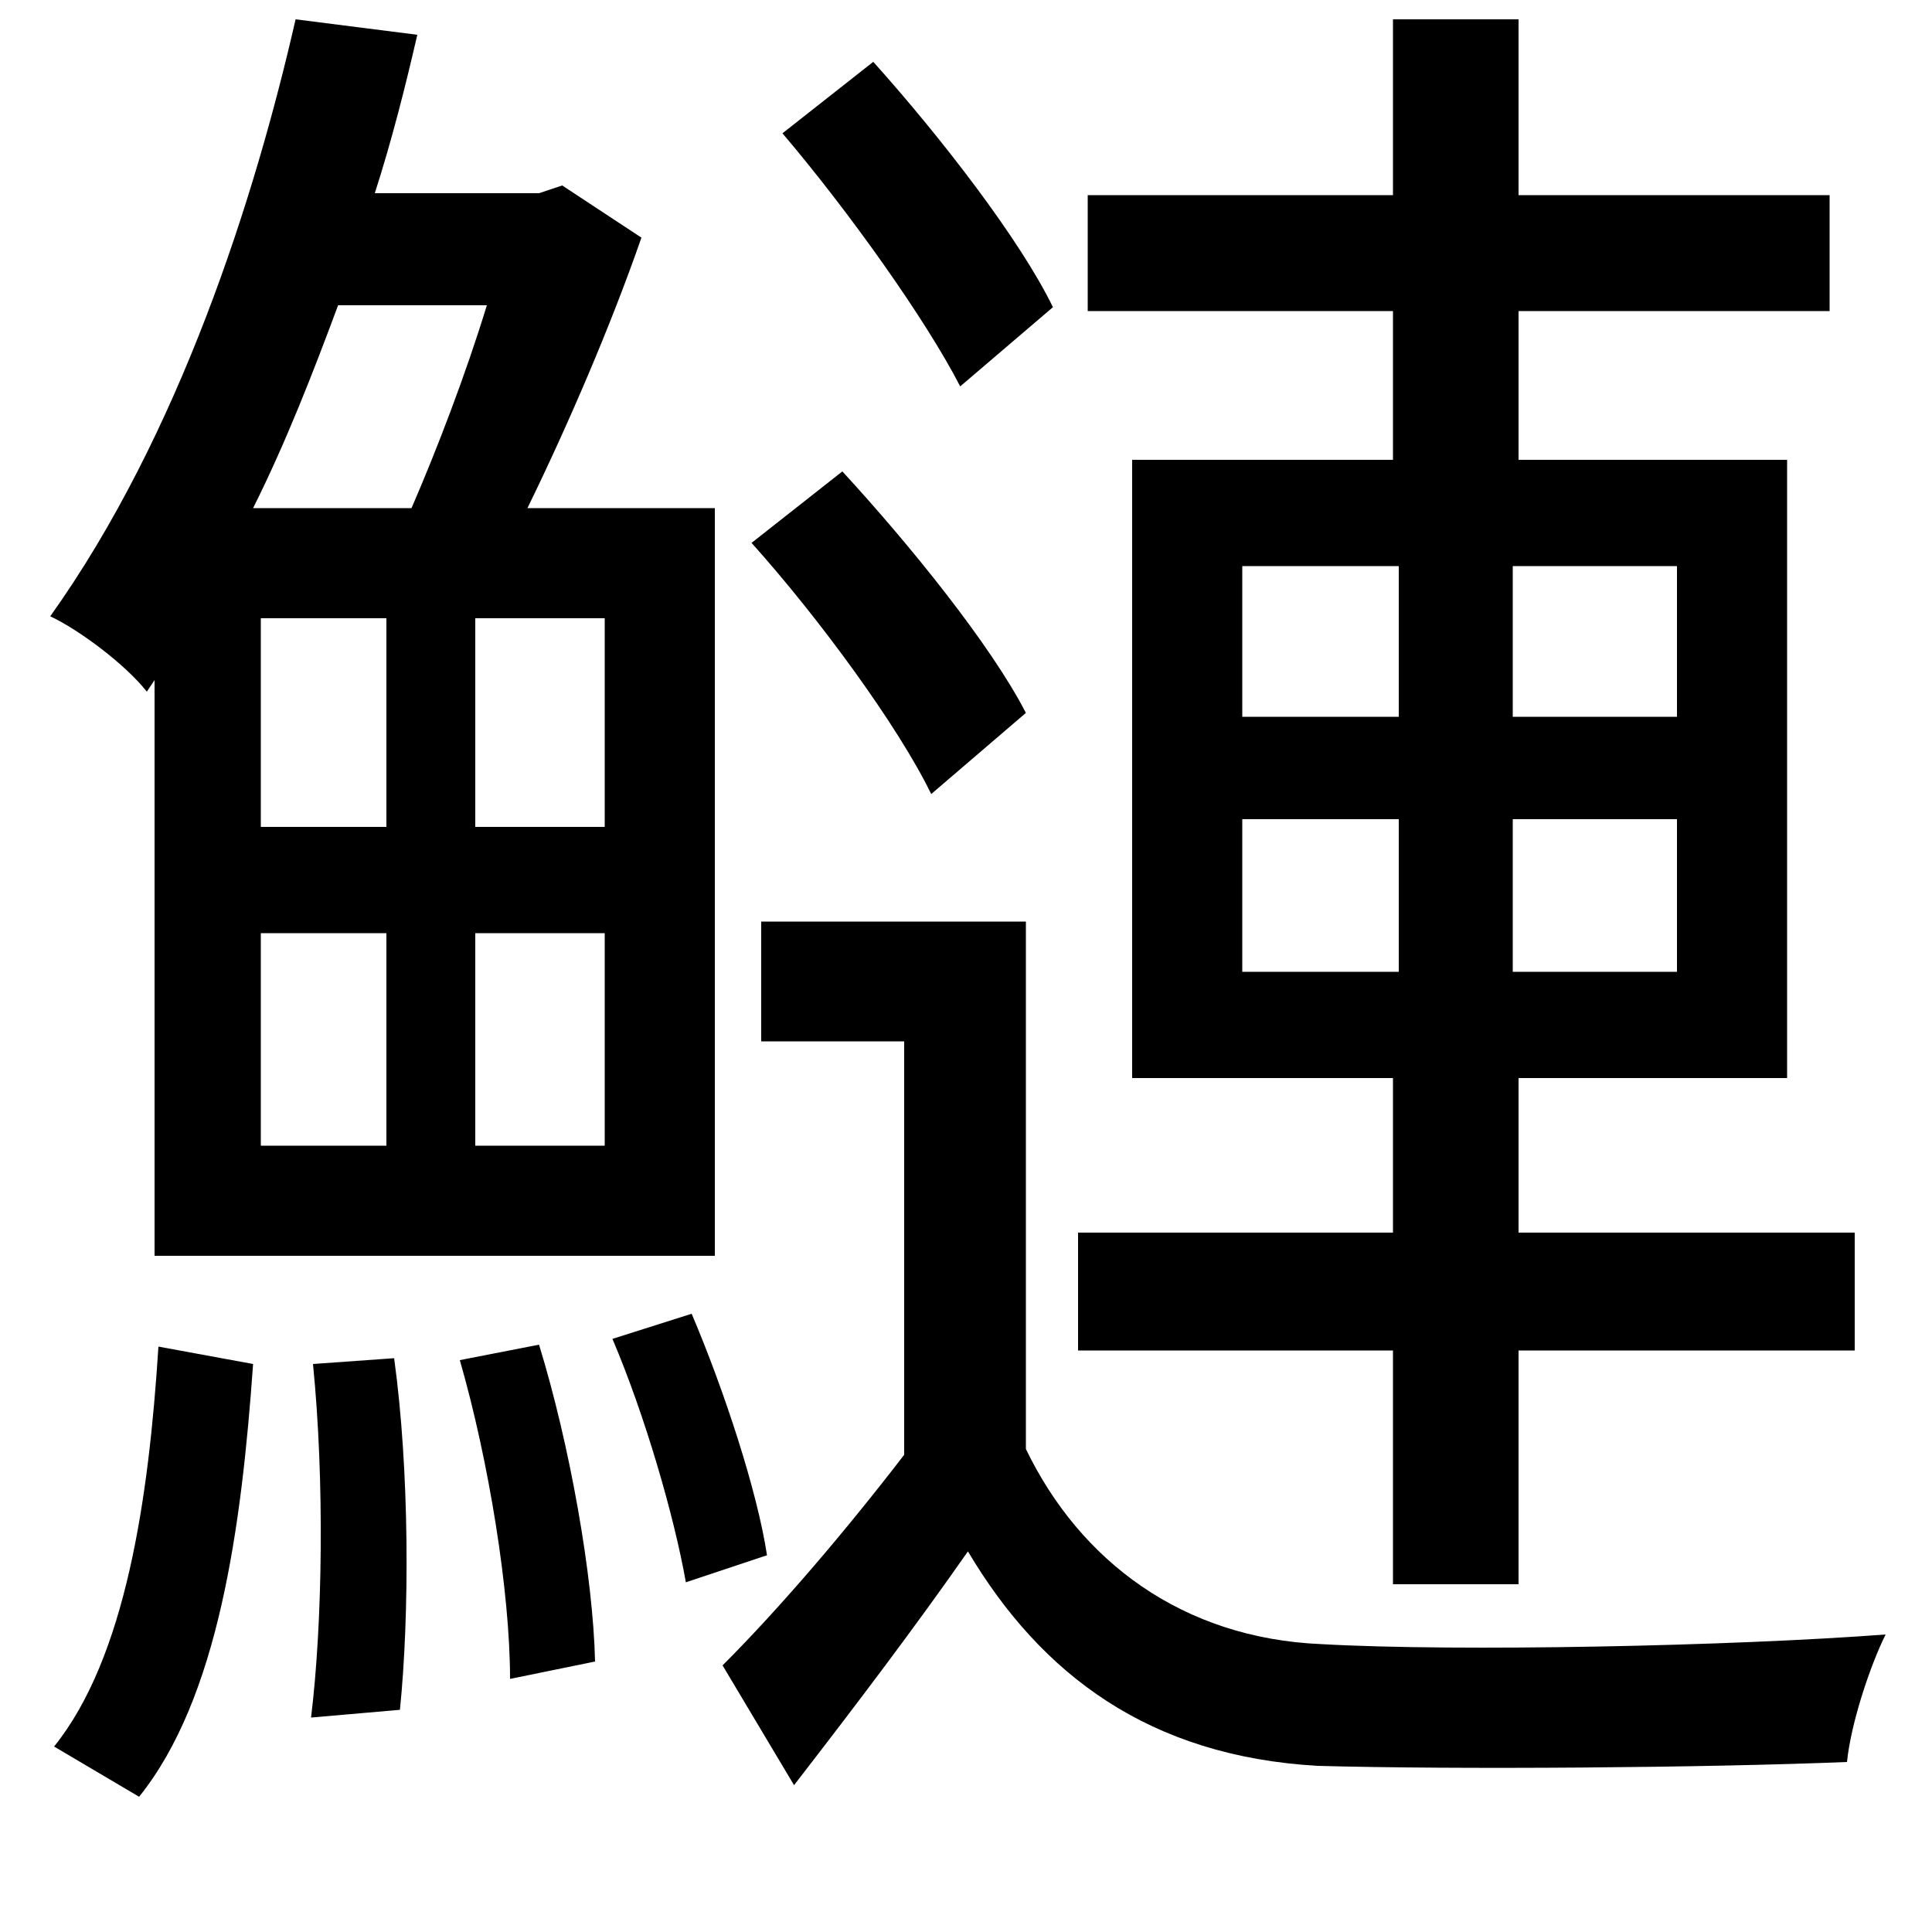 <svg xmlns="http://www.w3.org/2000/svg"
    viewBox="0 0 1000 1000">
  <!--
© 2014-2021 Adobe (http://www.adobe.com/).
Noto is a trademark of Google Inc.
This Font Software is licensed under the SIL Open Font License, Version 1.1. This Font Software is distributed on an "AS IS" BASIS, WITHOUT WARRANTIES OR CONDITIONS OF ANY KIND, either express or implied. See the SIL Open Font License for the specific language, permissions and limitations governing your use of this Font Software.
http://scripts.sil.org/OFL
  -->
<path d="M317 693C334 733 349 785 355 819L397 805C392 772 375 720 358 680ZM238 704C253 756 264 824 264 869L308 860C307 816 295 748 279 696ZM162 706C168 766 167 840 161 889L207 885C212 836 212 761 204 703ZM82 697C77 776 65 858 28 904L72 930C113 879 125 791 131 706ZM389 281C424 320 465 376 482 411L531 369C513 334 471 282 436 244ZM405 69C439 109 479 165 497 200L545 159C528 124 487 71 452 32ZM135 483L200 483 200 593 135 593ZM246 483L313 483 313 593 246 593ZM135 320L200 320 200 428 135 428ZM246 320L313 320 313 428 246 428ZM213 263L131 263C148 229 162 193 175 158L252 158C241 194 226 233 213 263ZM153 10C132 102 93 225 26 319 41 326 65 344 76 358L80 352 80 650 370 650 370 263 273 263C294 220 316 169 332 123L291 96 279 100 194 100C203 72 210 44 216 18ZM721 10L721 101 563 101 563 161 721 161 721 238 586 238 586 558 721 558 721 638 558 638 558 699 721 699 721 820 786 820 786 699 960 699 960 638 786 638 786 558 925 558 925 238 786 238 786 161 947 161 947 101 786 101 786 10ZM643 424L724 424 724 503 643 503ZM783 424L868 424 868 503 783 503ZM643 293L724 293 724 371 643 371ZM783 293L868 293 868 371 783 371ZM531 477L394 477 394 539 468 539 468 753C438 792 404 832 374 862L411 924C445 880 473 843 501 803 539 867 595 909 682 914 754 916 883 915 956 912 958 892 968 862 976 846 897 852 755 855 684 851 612 848 559 808 531 750Z"/>
</svg>